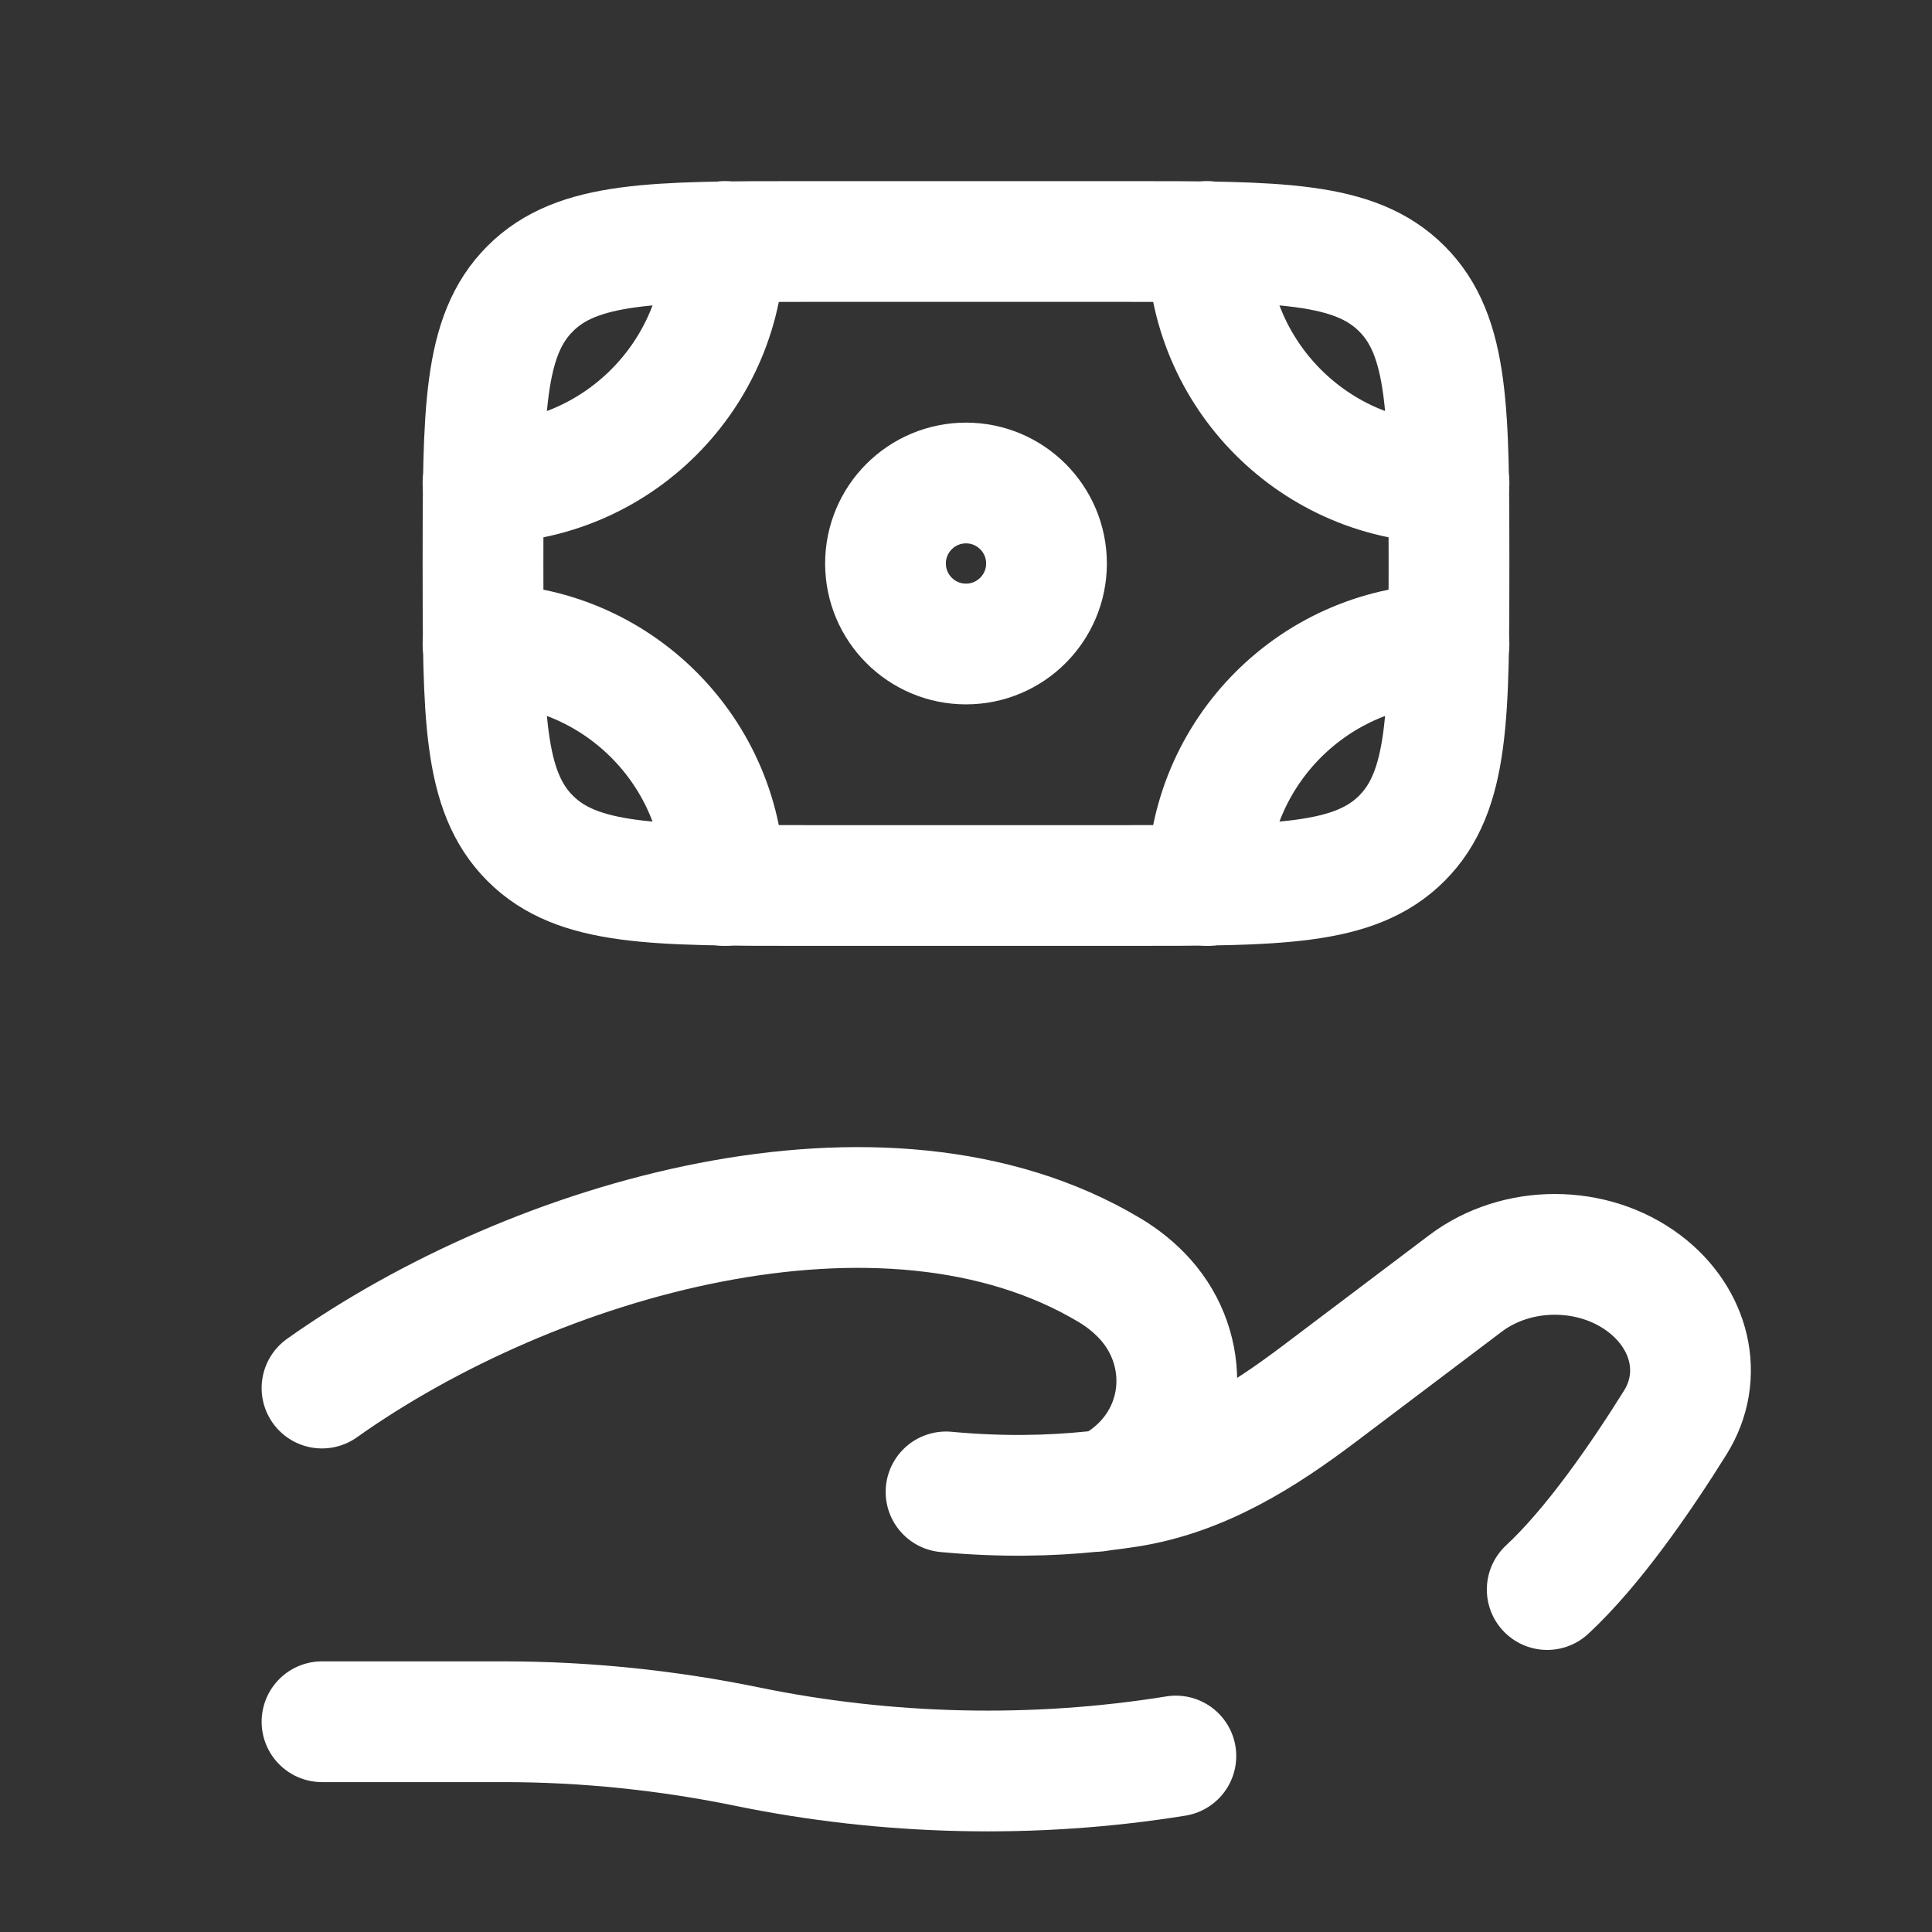 <!DOCTYPE svg PUBLIC "-//W3C//DTD SVG 1.1//EN" "http://www.w3.org/Graphics/SVG/1.1/DTD/svg11.dtd">
<!-- Uploaded to: SVG Repo, www.svgrepo.com, Transformed by: SVG Repo Mixer Tools -->
<svg width="800px" height="800px" viewBox="0 0 24 24" fill="none" xmlns="http://www.w3.org/2000/svg">
<rect x="0" y="0" width="24" height="24" fill="#333333" stroke="none"/>
<g id="SVGRepo_bgCarrier" stroke-width="0"/>
<g id="SVGRepo_tracerCarrier" stroke-linecap="round" stroke-linejoin="round"/>
<g id="SVGRepo_iconCarrier"> <path d="M17.414 10.414C18 9.828 18 8.886 18 7C18 5.114 18 4.172 17.414 3.586M17.414 10.414C16.828 11 15.886 11 14 11H10C8.114 11 7.172 11 6.586 10.414M17.414 10.414C17.414 10.414 17.414 10.414 17.414 10.414ZM17.414 3.586C16.828 3 15.886 3 14 3L10 3C8.114 3 7.172 3 6.586 3.586M17.414 3.586C17.414 3.586 17.414 3.586 17.414 3.586ZM6.586 3.586C6 4.172 6 5.114 6 7C6 8.886 6 9.828 6.586 10.414M6.586 3.586C6.586 3.586 6.586 3.586 6.586 3.586ZM6.586 10.414C6.586 10.414 6.586 10.414 6.586 10.414Z" stroke="#fff" stroke-width="1.5"/> <path d="M13 7C13 7.552 12.552 8 12 8C11.448 8 11 7.552 11 7C11 6.448 11.448 6 12 6C12.552 6 13 6.448 13 7Z" stroke="#fff" stroke-width="1.5"/> <path d="M18 6C16.343 6 15 4.657 15 3" stroke="#fff" stroke-width="1.5" stroke-linecap="round"/> <path d="M18 8C16.343 8 15 9.343 15 11" stroke="#fff" stroke-width="1.5" stroke-linecap="round"/> <path d="M6 6C7.657 6 9 4.657 9 3" stroke="#fff" stroke-width="1.5" stroke-linecap="round"/> <path d="M6 8C7.657 8 9 9.343 9 11" stroke="#fff" stroke-width="1.5" stroke-linecap="round"/> <path d="M4 21.388H6.26C7.271 21.388 8.293 21.494 9.276 21.696C11.017 22.055 12.849 22.098 14.607 21.814M13.676 18.517C13.796 18.503 13.911 18.487 14.021 18.47C14.932 18.325 15.697 17.837 16.397 17.308L18.205 15.943C18.842 15.462 19.787 15.462 20.424 15.943C20.998 16.376 21.174 17.089 20.811 17.671C20.388 18.349 19.792 19.216 19.22 19.746M13.676 18.517C13.64 18.521 13.604 18.525 13.567 18.529M13.676 18.517C13.822 18.486 13.967 18.396 14.103 18.277C14.746 17.716 14.787 16.77 14.229 16.143C14.099 15.998 13.947 15.876 13.779 15.776C10.982 14.107 6.629 15.378 4 17.243M13.676 18.517C13.64 18.525 13.603 18.529 13.567 18.529M13.567 18.529C13.043 18.583 12.431 18.597 11.752 18.533" stroke="#fff" stroke-width="1.5" stroke-linecap="round"/> </g>
</svg>
